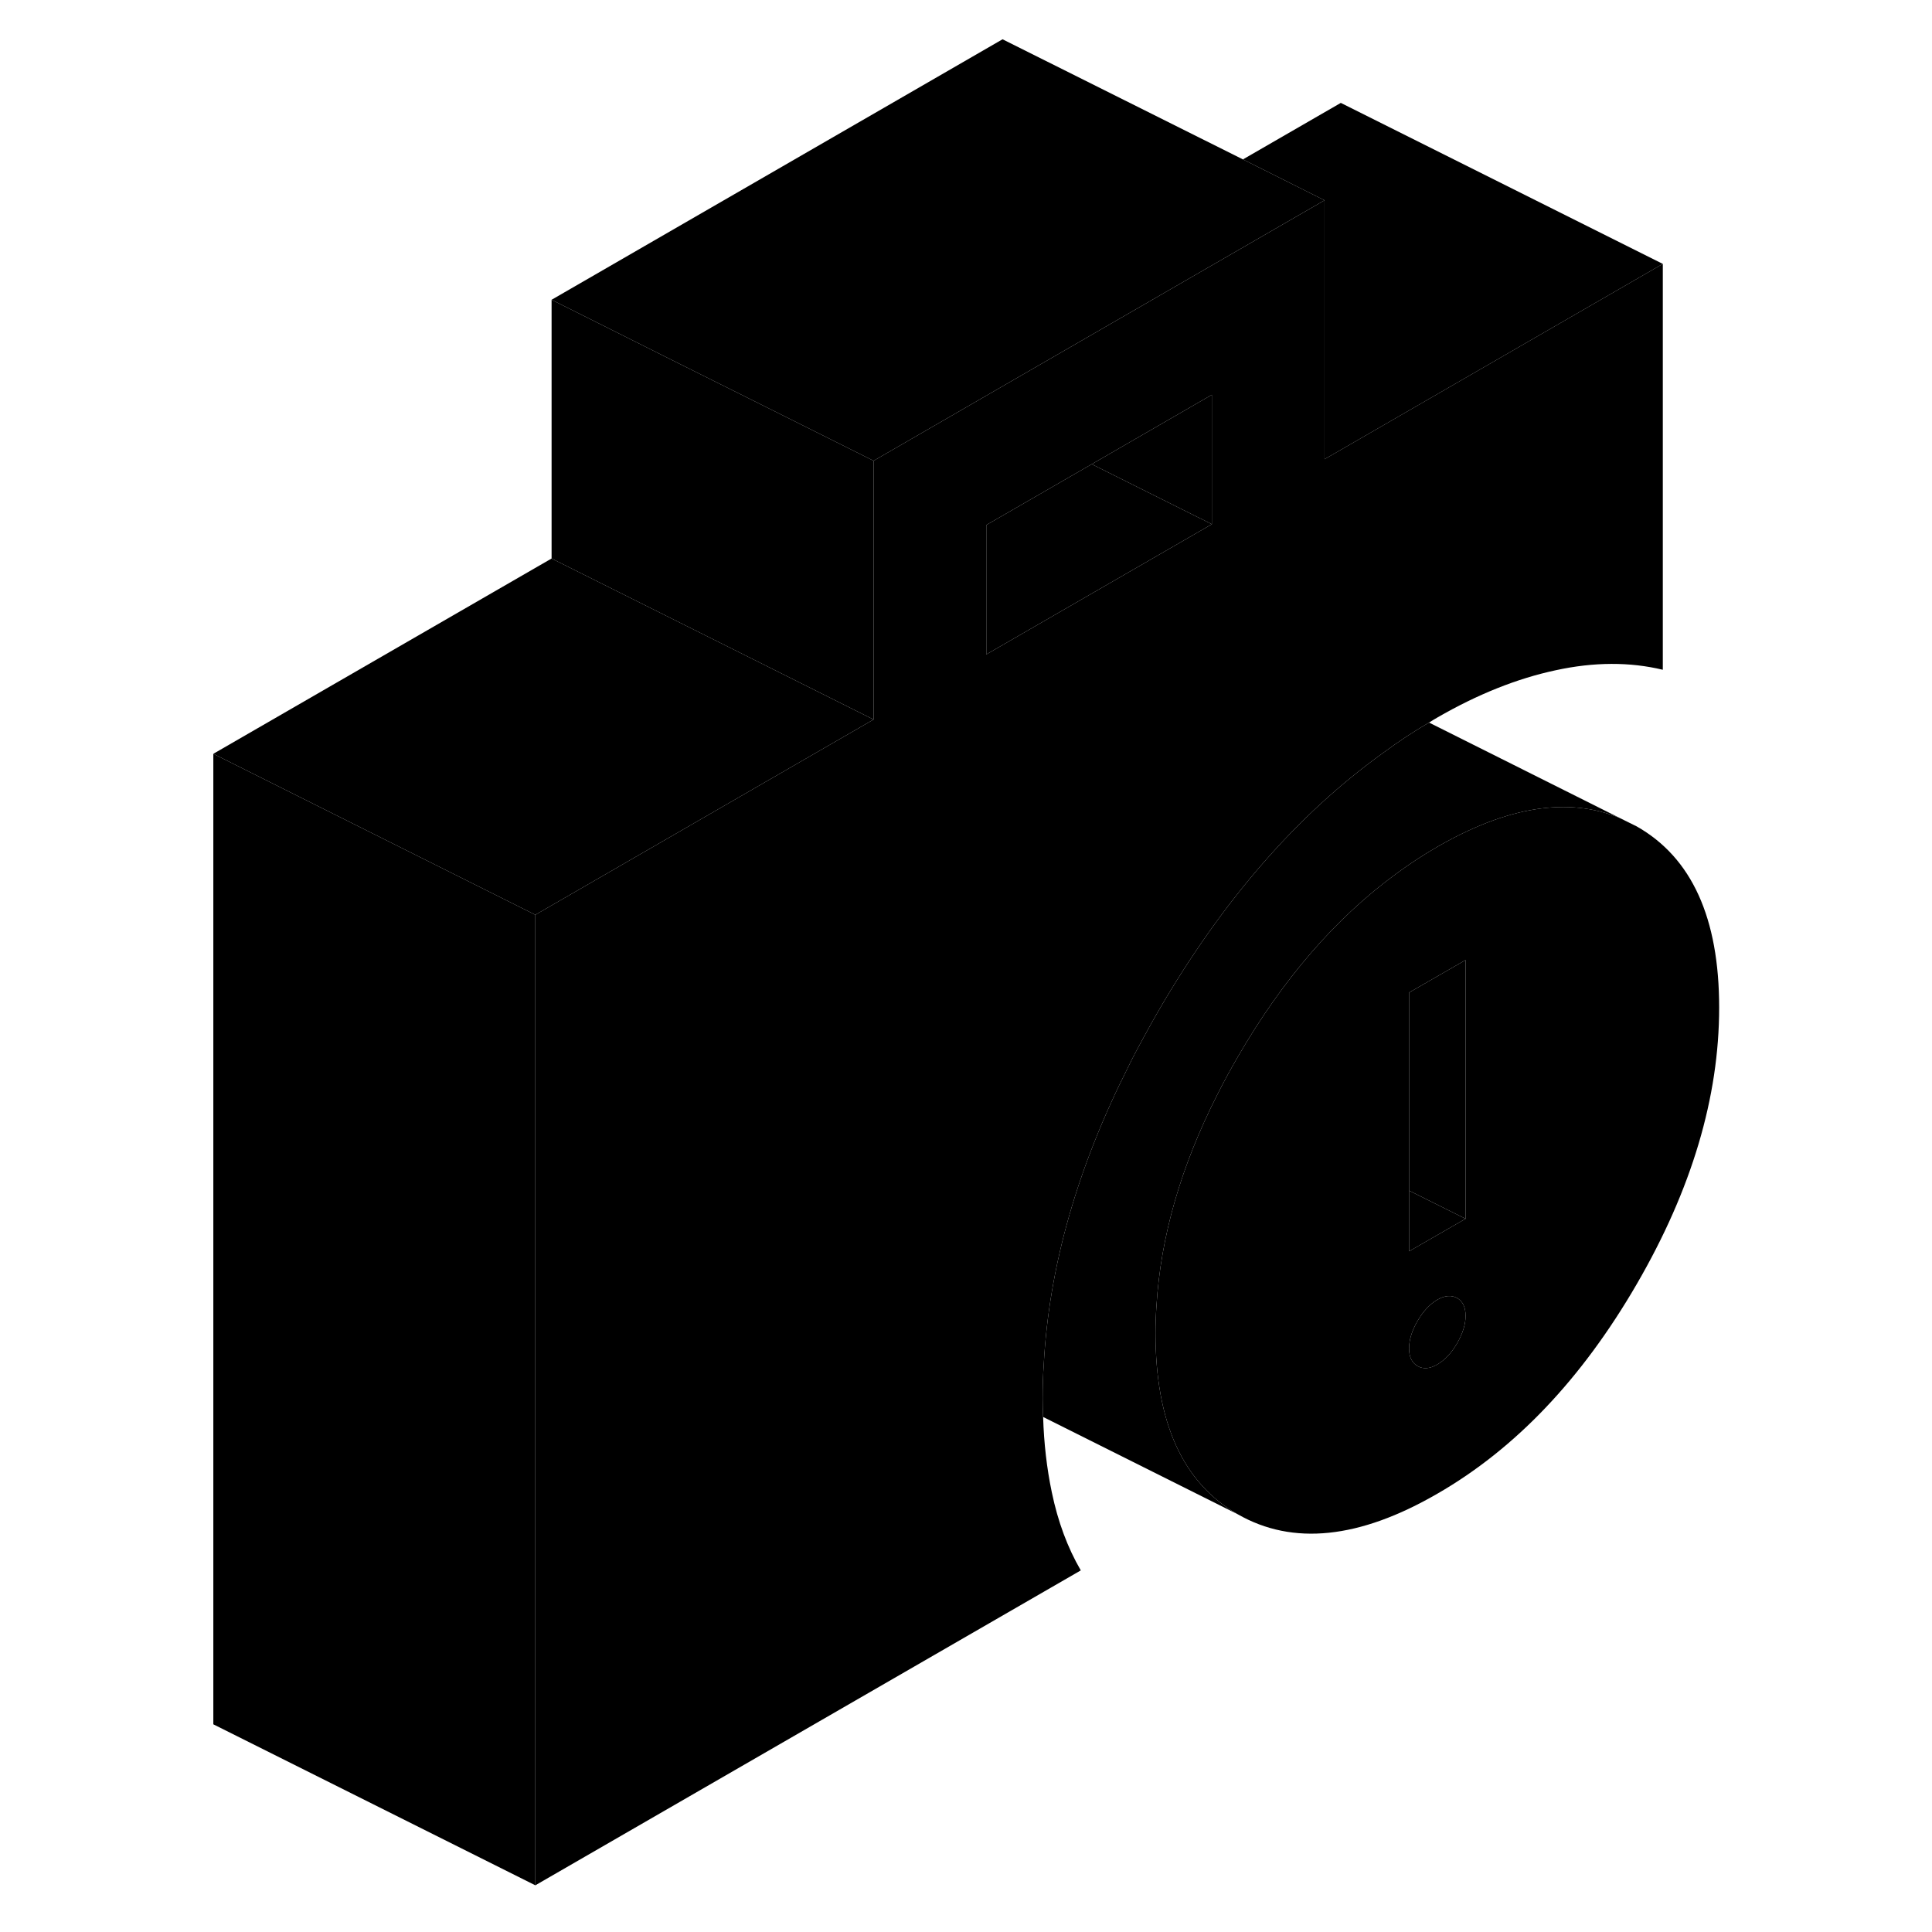 <svg width="48" height="48" viewBox="0 0 99 120" class="pr-icon-iso-duotone-secondary"
     xmlns="http://www.w3.org/2000/svg" stroke-width="1px" stroke-linecap="round" stroke-linejoin="round">
    <path d="M23.76 34.69L2.75 46.82L22.75 56.82L43.76 44.69L23.76 34.69Z" class="pr-icon-iso-duotone-primary-stroke" stroke-linejoin="round"/>
    <path d="M91.16 51.33L90.09 50.8C86.89 49.49 83.12 50.09 78.77 52.6C77.9 53.1 77.05 53.66 76.22 54.27C72.46 57.02 69.19 60.8 66.39 65.63C65.93 66.42 65.5 67.21 65.11 67.99C62.84 72.46 61.59 76.83 61.33 81.11C61.29 81.67 61.27 82.24 61.27 82.8C61.27 88.36 62.97 92.11 66.39 94.06C69.8 96.01 73.93 95.58 78.77 92.78C83.62 89.99 87.75 85.64 91.16 79.76C94.58 73.87 96.28 68.14 96.28 62.58C96.28 57.02 94.58 53.27 91.16 51.33ZM80 83.44C79.65 84.04 79.24 84.48 78.77 84.75C78.31 85.02 77.9 85.05 77.55 84.85C77.2 84.65 77.02 84.29 77.02 83.75C77.02 83.21 77.2 82.64 77.55 82.04C77.9 81.44 78.31 81 78.77 80.73C79.24 80.46 79.65 80.43 80 80.62C80.35 80.82 80.53 81.19 80.53 81.73C80.53 82.27 80.35 82.83 80 83.44ZM80.53 75.7L77.02 77.72V61.65L80.53 59.63V75.7Z" class="pr-icon-iso-duotone-primary-stroke" stroke-linejoin="round"/>
    <path d="M80.53 81.731C80.53 82.26 80.35 82.831 80 83.441C79.65 84.041 79.24 84.481 78.77 84.751C78.31 85.02 77.9 85.05 77.55 84.85C77.2 84.65 77.02 84.29 77.02 83.751C77.02 83.21 77.2 82.641 77.55 82.041C77.9 81.441 78.31 81.001 78.77 80.731C79.24 80.46 79.65 80.43 80 80.621C80.35 80.82 80.53 81.191 80.53 81.731Z" class="pr-icon-iso-duotone-primary-stroke" stroke-linejoin="round"/>
    <path d="M80.53 75.7L77.02 77.72V73.95L80.53 75.7Z" class="pr-icon-iso-duotone-primary-stroke" stroke-linejoin="round"/>
    <path d="M80.53 59.63V75.7L77.02 73.95V61.65L80.53 59.63Z" class="pr-icon-iso-duotone-primary-stroke" stroke-linejoin="round"/>
    <path d="M22.75 56.82V117.1L2.75 107.1V46.82L22.75 56.82Z" class="pr-icon-iso-duotone-primary-stroke" stroke-linejoin="round"/>
    <path d="M92.78 16.391L72.78 27.941L71.77 28.521V12.441L66.7 9.901L72.78 6.391L92.78 16.391Z" class="pr-icon-iso-duotone-primary-stroke" stroke-linejoin="round"/>
    <path d="M71.77 12.44L49.85 25.1L43.76 28.62L38.68 26.08L31.21 22.35L23.76 18.62L51.77 2.44L66.7 9.9L71.77 12.44Z" class="pr-icon-iso-duotone-primary-stroke" stroke-linejoin="round"/>
    <path d="M43.76 28.62V44.69L23.76 34.69V18.62L31.21 22.35L38.68 26.08L43.76 28.62Z" class="pr-icon-iso-duotone-primary-stroke" stroke-linejoin="round"/>
    <path d="M64.77 32.56L50.79 40.63L50.76 40.65V32.61L57.31 28.83L64.03 32.19H64.04L64.77 32.56Z" class="pr-icon-iso-duotone-primary-stroke" stroke-linejoin="round"/>
    <path d="M64.77 24.52V32.56L64.04 32.191H64.03L57.31 28.83L64.77 24.52Z" class="pr-icon-iso-duotone-primary-stroke" stroke-linejoin="round"/>
    <path d="M72.78 27.94L71.77 28.52V12.44L49.85 25.1L43.76 28.62V44.69L22.75 56.82V117.1L56.63 97.54C55.81 96.13 55.21 94.52 54.83 92.69C54.52 91.21 54.34 89.65 54.29 88.01C54.27 87.63 54.26 87.24 54.26 86.85C54.26 86.15 54.28 85.45 54.33 84.74C54.65 78.72 56.4 72.55 59.59 66.24C59.88 65.64 60.2 65.04 60.53 64.44C60.82 63.9 61.13 63.35 61.44 62.81C65.42 55.95 70.08 50.58 75.44 46.74C76.36 46.06 77.3 45.44 78.26 44.88C78.43 44.77 78.6 44.67 78.77 44.57C81.28 43.12 83.74 42.14 86.13 41.63C88.52 41.11 90.74 41.11 92.78 41.6V16.39L72.78 27.94ZM64.77 32.56L50.79 40.63L50.76 40.65V32.61L57.31 28.83L64.77 24.52V32.56Z" class="pr-icon-iso-duotone-primary-stroke" stroke-linejoin="round"/>
    <path d="M90.09 50.8C86.89 49.49 83.12 50.09 78.77 52.6C77.9 53.1 77.05 53.66 76.22 54.27C72.46 57.02 69.19 60.8 66.39 65.63C65.93 66.42 65.5 67.21 65.11 67.99C62.84 72.46 61.59 76.83 61.33 81.11C61.29 81.67 61.27 82.24 61.27 82.8C61.27 88.36 62.97 92.11 66.39 94.06L54.29 88.01C54.27 87.63 54.26 87.24 54.26 86.85C54.26 86.15 54.28 85.45 54.33 84.74C54.65 78.72 56.4 72.55 59.59 66.24C59.88 65.64 60.2 65.04 60.53 64.44C60.82 63.9 61.13 63.35 61.44 62.81C65.42 55.95 70.08 50.58 75.44 46.74C76.36 46.06 77.3 45.44 78.26 44.88L90.09 50.8Z" class="pr-icon-iso-duotone-primary-stroke" stroke-linejoin="round"/>
</svg>